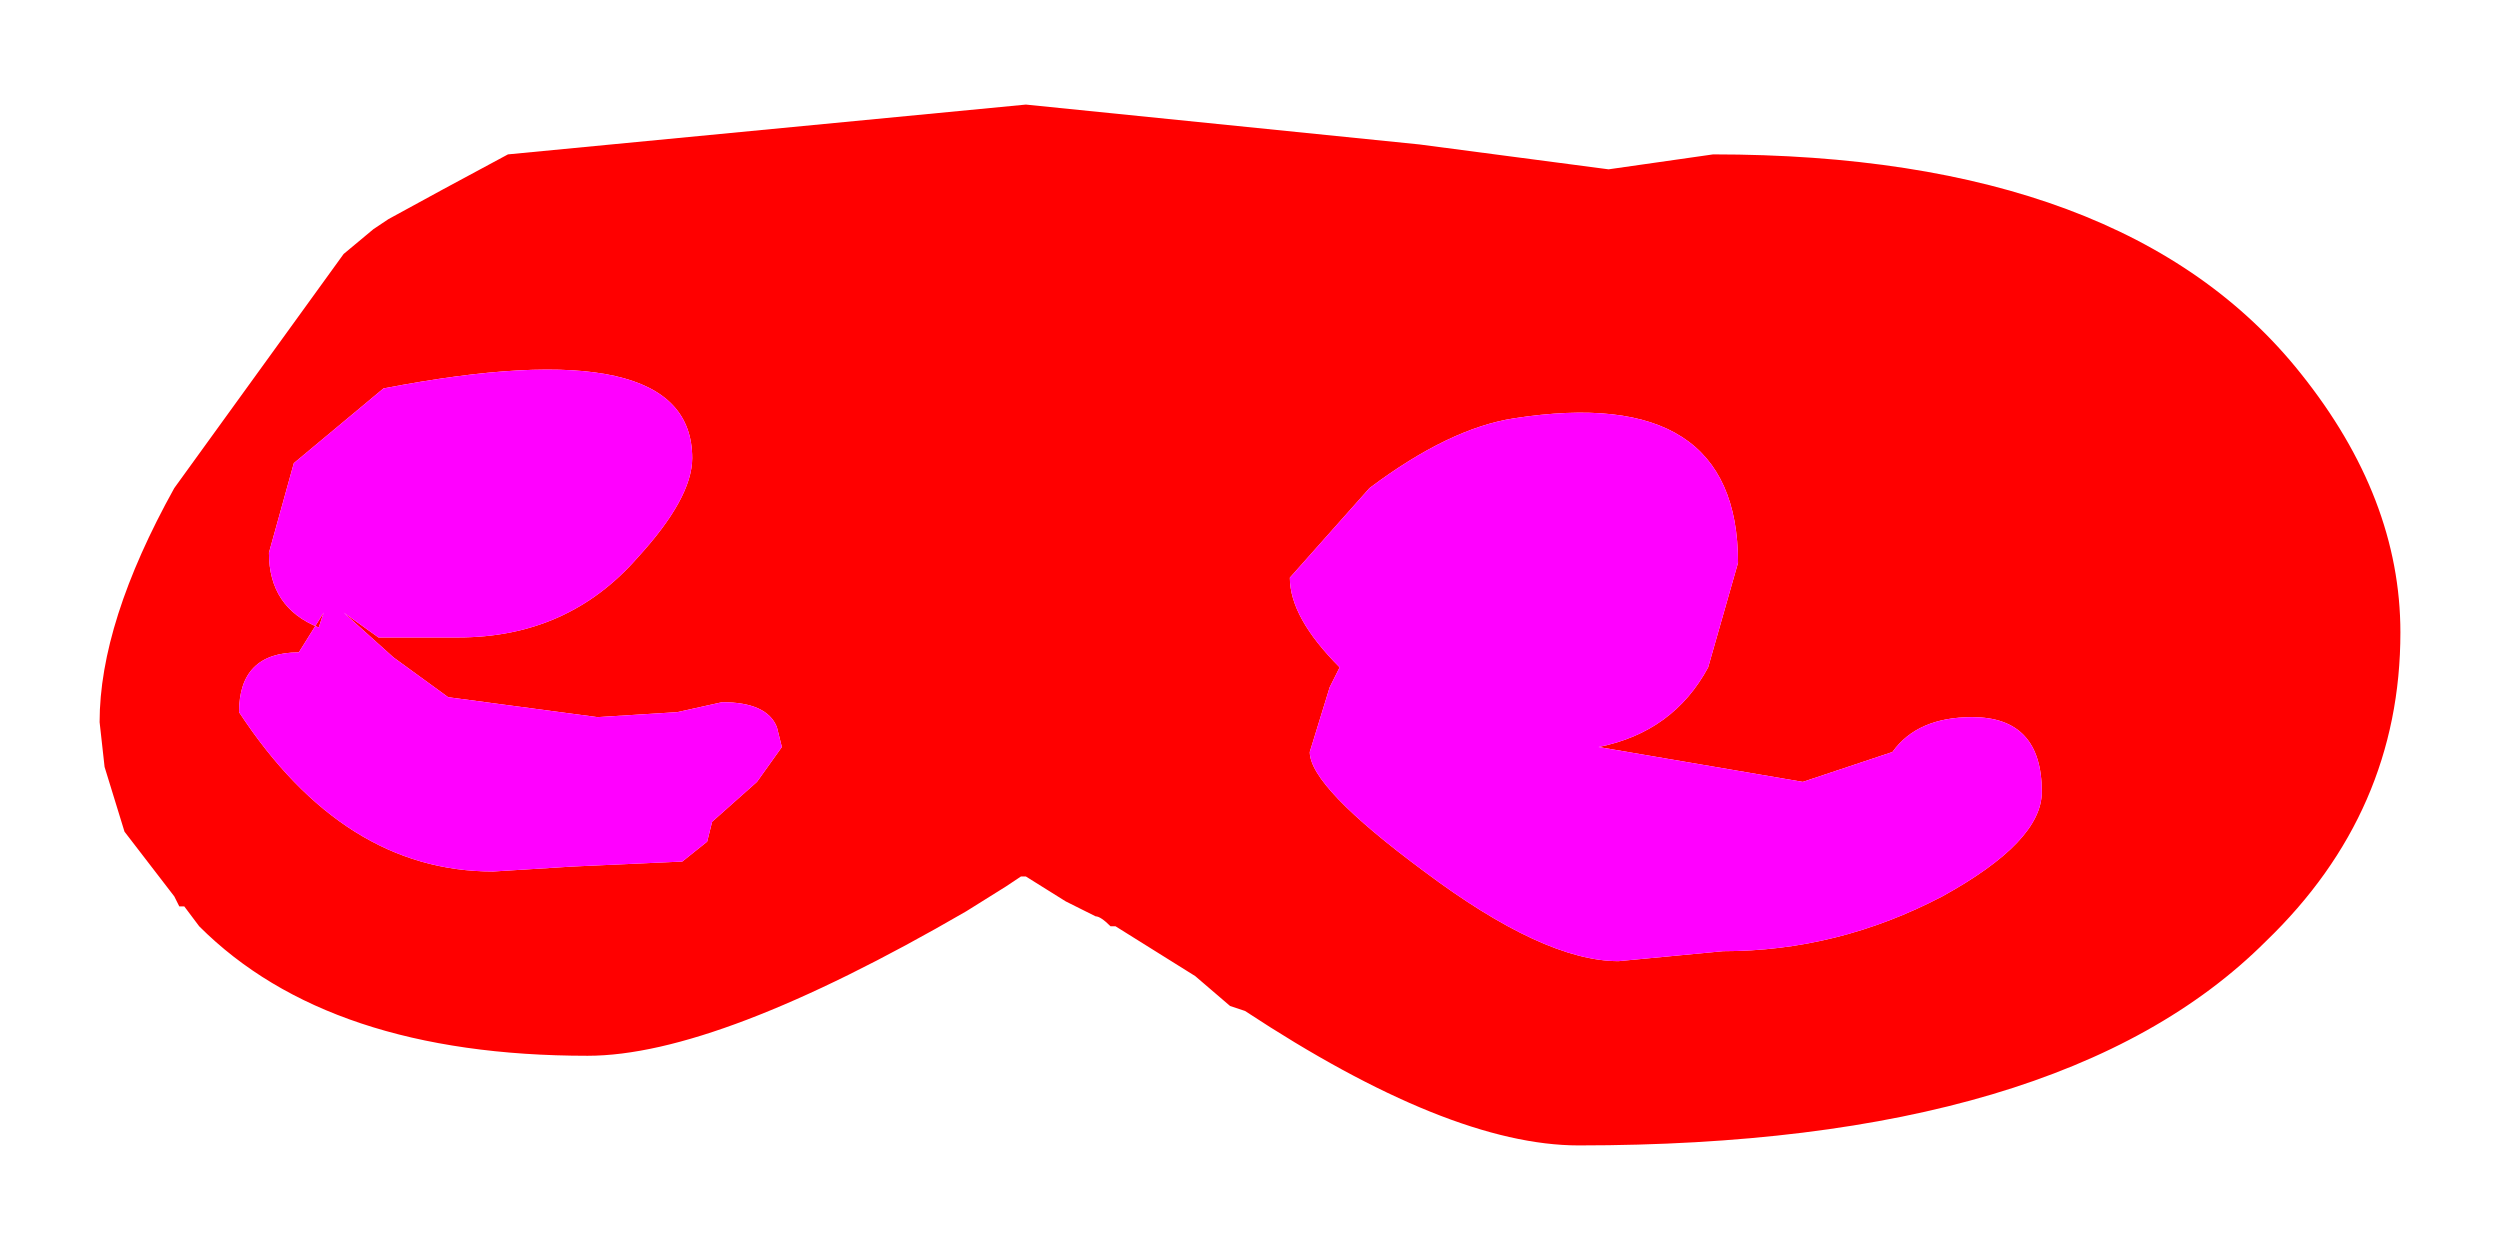 <?xml version="1.0" encoding="UTF-8" standalone="no"?>
<svg xmlns:xlink="http://www.w3.org/1999/xlink" height="12.5px" width="25.1px" xmlns="http://www.w3.org/2000/svg">
  <g transform="matrix(1.0, 0.0, 0.0, 1.0, 12.55, 6.25)">
    <path d="M3.6 -4.55 L4.65 -4.7 Q8.8 -4.7 10.55 -2.5 11.55 -1.25 11.55 0.1 11.55 1.9 10.2 3.2 8.15 5.25 3.3 5.25 2.0 5.25 -0.05 3.9 L-0.2 3.85 -0.55 3.55 -1.35 3.05 -1.4 3.05 Q-1.5 2.95 -1.55 2.95 L-1.65 2.9 -1.85 2.8 -2.25 2.55 -2.3 2.55 -2.45 2.65 -2.85 2.9 Q-5.35 4.35 -6.65 4.35 -9.25 4.35 -10.55 3.05 L-10.7 2.85 -10.75 2.85 -10.8 2.75 -11.3 2.1 -11.5 1.45 -11.55 1.0 Q-11.55 0.0 -10.8 -1.35 L-9.1 -3.7 -8.8 -3.95 -8.65 -4.05 -8.1 -4.35 -7.45 -4.7 -2.25 -5.2 1.7 -4.8 3.6 -4.55 M-6.15 -0.65 Q-5.6 -1.25 -5.6 -1.65 -5.6 -2.95 -8.7 -2.35 L-9.6 -1.6 -9.85 -0.7 Q-9.85 -0.15 -9.35 0.05 L-9.3 -0.1 -9.55 0.3 Q-10.15 0.3 -10.15 0.9 -9.1 2.5 -7.6 2.5 L-6.8 2.45 -5.7 2.4 -5.45 2.2 -5.4 2.0 -4.95 1.6 -4.7 1.25 -4.75 1.05 Q-4.85 0.8 -5.3 0.8 L-5.75 0.9 -6.55 0.95 -8.05 0.75 -8.6 0.35 -9.1 -0.1 -8.75 0.15 -7.95 0.15 Q-6.85 0.15 -6.15 -0.65 M1.2 -1.35 L0.4 -0.45 Q0.4 -0.05 0.9 0.45 L0.8 0.65 0.6 1.3 Q0.6 1.65 1.75 2.5 2.95 3.4 3.7 3.4 L4.75 3.3 Q5.9 3.3 6.95 2.75 7.95 2.2 7.95 1.7 7.95 0.95 7.25 0.95 6.7 0.95 6.45 1.3 L5.55 1.6 3.5 1.25 Q4.25 1.1 4.6 0.45 L4.9 -0.6 Q4.9 -2.4 2.65 -2.05 2.0 -1.95 1.2 -1.35" fill="#ff0000" fill-rule="evenodd" stroke="none"/>
    <path d="M1.2 -1.35 Q2.0 -1.95 2.65 -2.05 4.9 -2.4 4.9 -0.6 L4.6 0.45 Q4.25 1.1 3.5 1.25 L5.55 1.6 6.45 1.3 Q6.7 0.95 7.25 0.95 7.95 0.95 7.95 1.7 7.95 2.2 6.95 2.75 5.9 3.3 4.75 3.3 L3.7 3.4 Q2.95 3.4 1.75 2.5 0.6 1.65 0.6 1.3 L0.8 0.65 0.9 0.45 Q0.4 -0.05 0.4 -0.45 L1.2 -1.35 M-6.15 -0.65 Q-6.85 0.15 -7.95 0.15 L-8.75 0.15 -9.1 -0.1 -8.6 0.35 -8.05 0.75 -6.55 0.95 -5.75 0.9 -5.3 0.8 Q-4.85 0.8 -4.75 1.05 L-4.7 1.25 -4.95 1.6 -5.4 2.0 -5.45 2.2 -5.7 2.4 -6.8 2.45 -7.6 2.5 Q-9.1 2.5 -10.15 0.9 -10.15 0.3 -9.55 0.3 L-9.3 -0.1 -9.35 0.05 Q-9.85 -0.15 -9.85 -0.7 L-9.6 -1.6 -8.7 -2.35 Q-5.6 -2.95 -5.6 -1.65 -5.6 -1.25 -6.15 -0.65" fill="#ff00ff" fill-rule="evenodd" stroke="none"/>
  </g>
</svg>